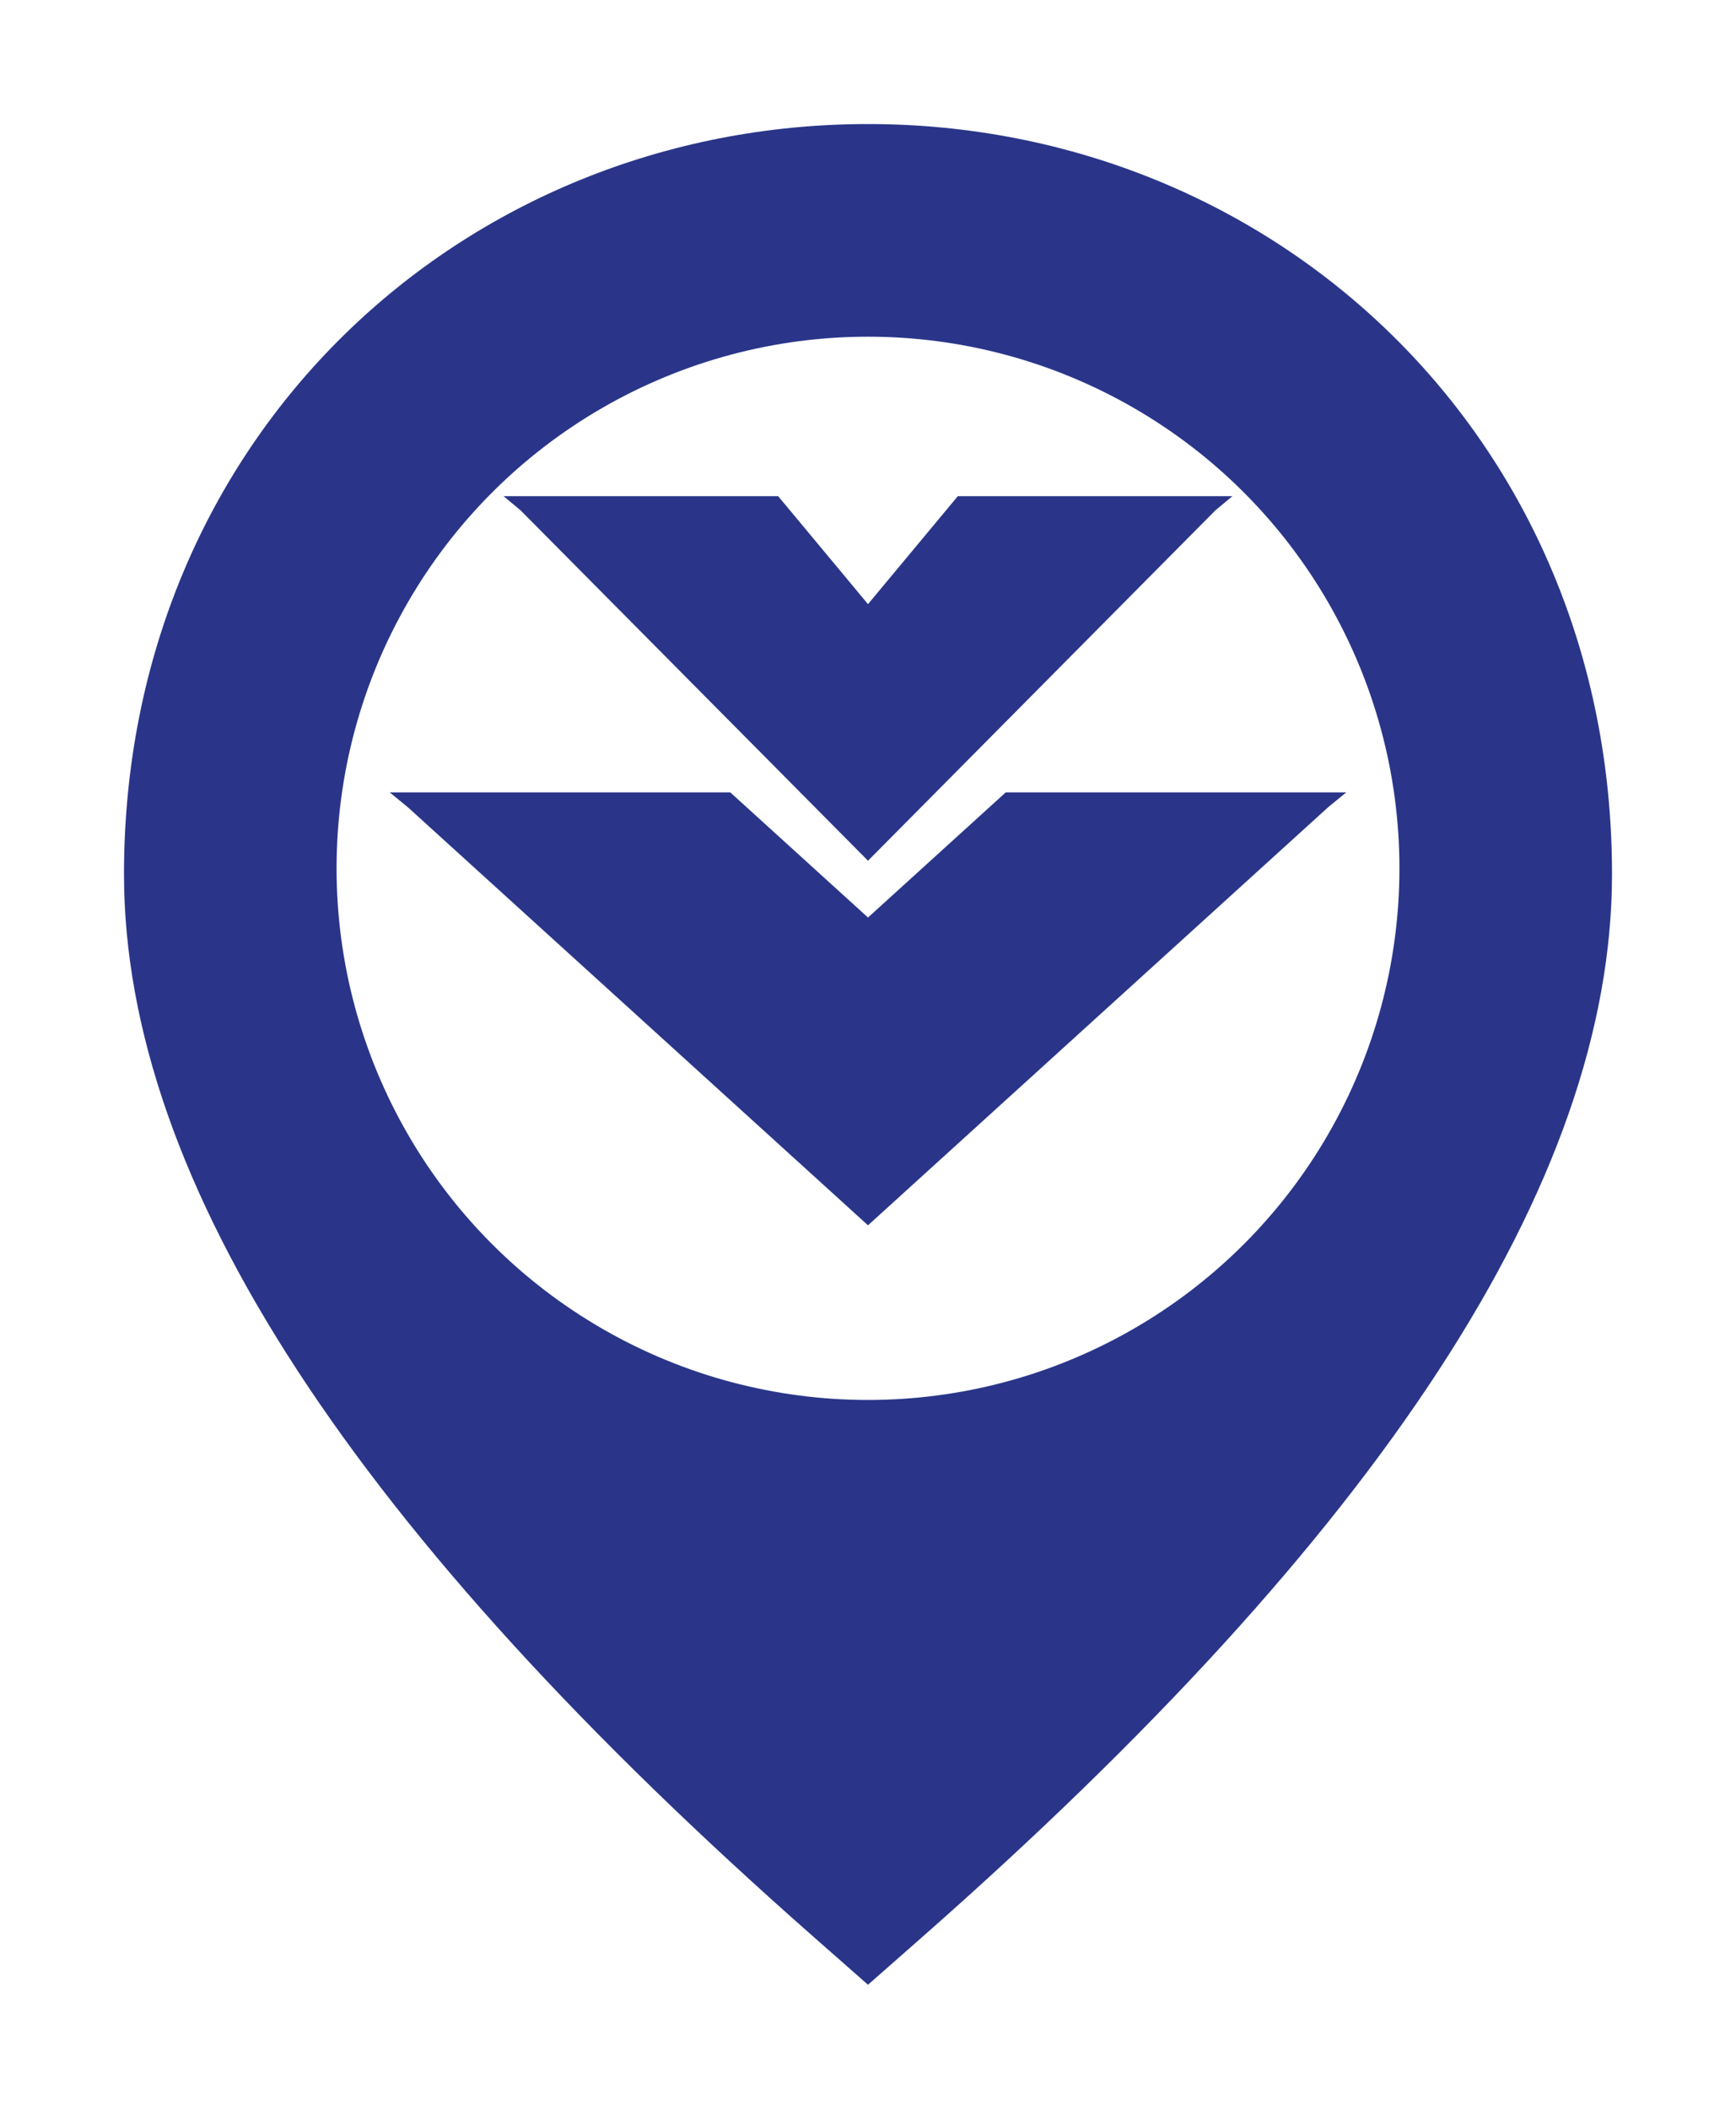 <svg width="56" height="68" viewBox="0 0 56 68" fill="none" xmlns="http://www.w3.org/2000/svg">
<g filter="url(#filter0_d)">
<path fill-rule="evenodd" clip-rule="evenodd" d="M29.754 58.457L28 60L26.246 58.457C11.497 45.478 4 34.146 4 24.185C4 10.079 14.925 0 28 0C41.075 0 52 10.079 52 24.185C52 34.146 44.503 45.478 29.754 58.457Z" fill="#2A3589"/>
<circle cx="28" cy="24" r="17.143" fill="white"/>
<path d="M16.793 12.457L28 23.755L39.206 12.457L39.755 12H39.661H39.256H30.897L28 15.481L25.102 12H16.743H16.339H16.245L16.793 12.457Z" fill="#2A3589"/>
<path d="M43.428 21.551H43.371H42.338H32.443L28 25.586L23.557 21.551H13.661H12.629H12.571L13.154 22.028L28 35.511L42.845 22.028L43.428 21.551Z" fill="#2A3589"/>
</g>
<defs>
<filter id="filter0_d" x="0" y="0" width="56" height="68" filterUnits="userSpaceOnUse" color-interpolation-filters="sRGB">
<feFlood flood-opacity="0" result="BackgroundImageFix"/>
<feColorMatrix in="SourceAlpha" type="matrix" values="0 0 0 0 0 0 0 0 0 0 0 0 0 0 0 0 0 0 127 0"/>
<feOffset dy="4"/>
<feGaussianBlur stdDeviation="2"/>
<feColorMatrix type="matrix" values="0 0 0 0 0.165 0 0 0 0 0.208 0 0 0 0 0.537 0 0 0 0.75 0"/>
<feBlend mode="normal" in2="BackgroundImageFix" result="effect1_dropShadow"/>
<feBlend mode="normal" in="SourceGraphic" in2="effect1_dropShadow" result="shape"/>
</filter>
</defs>
</svg>
